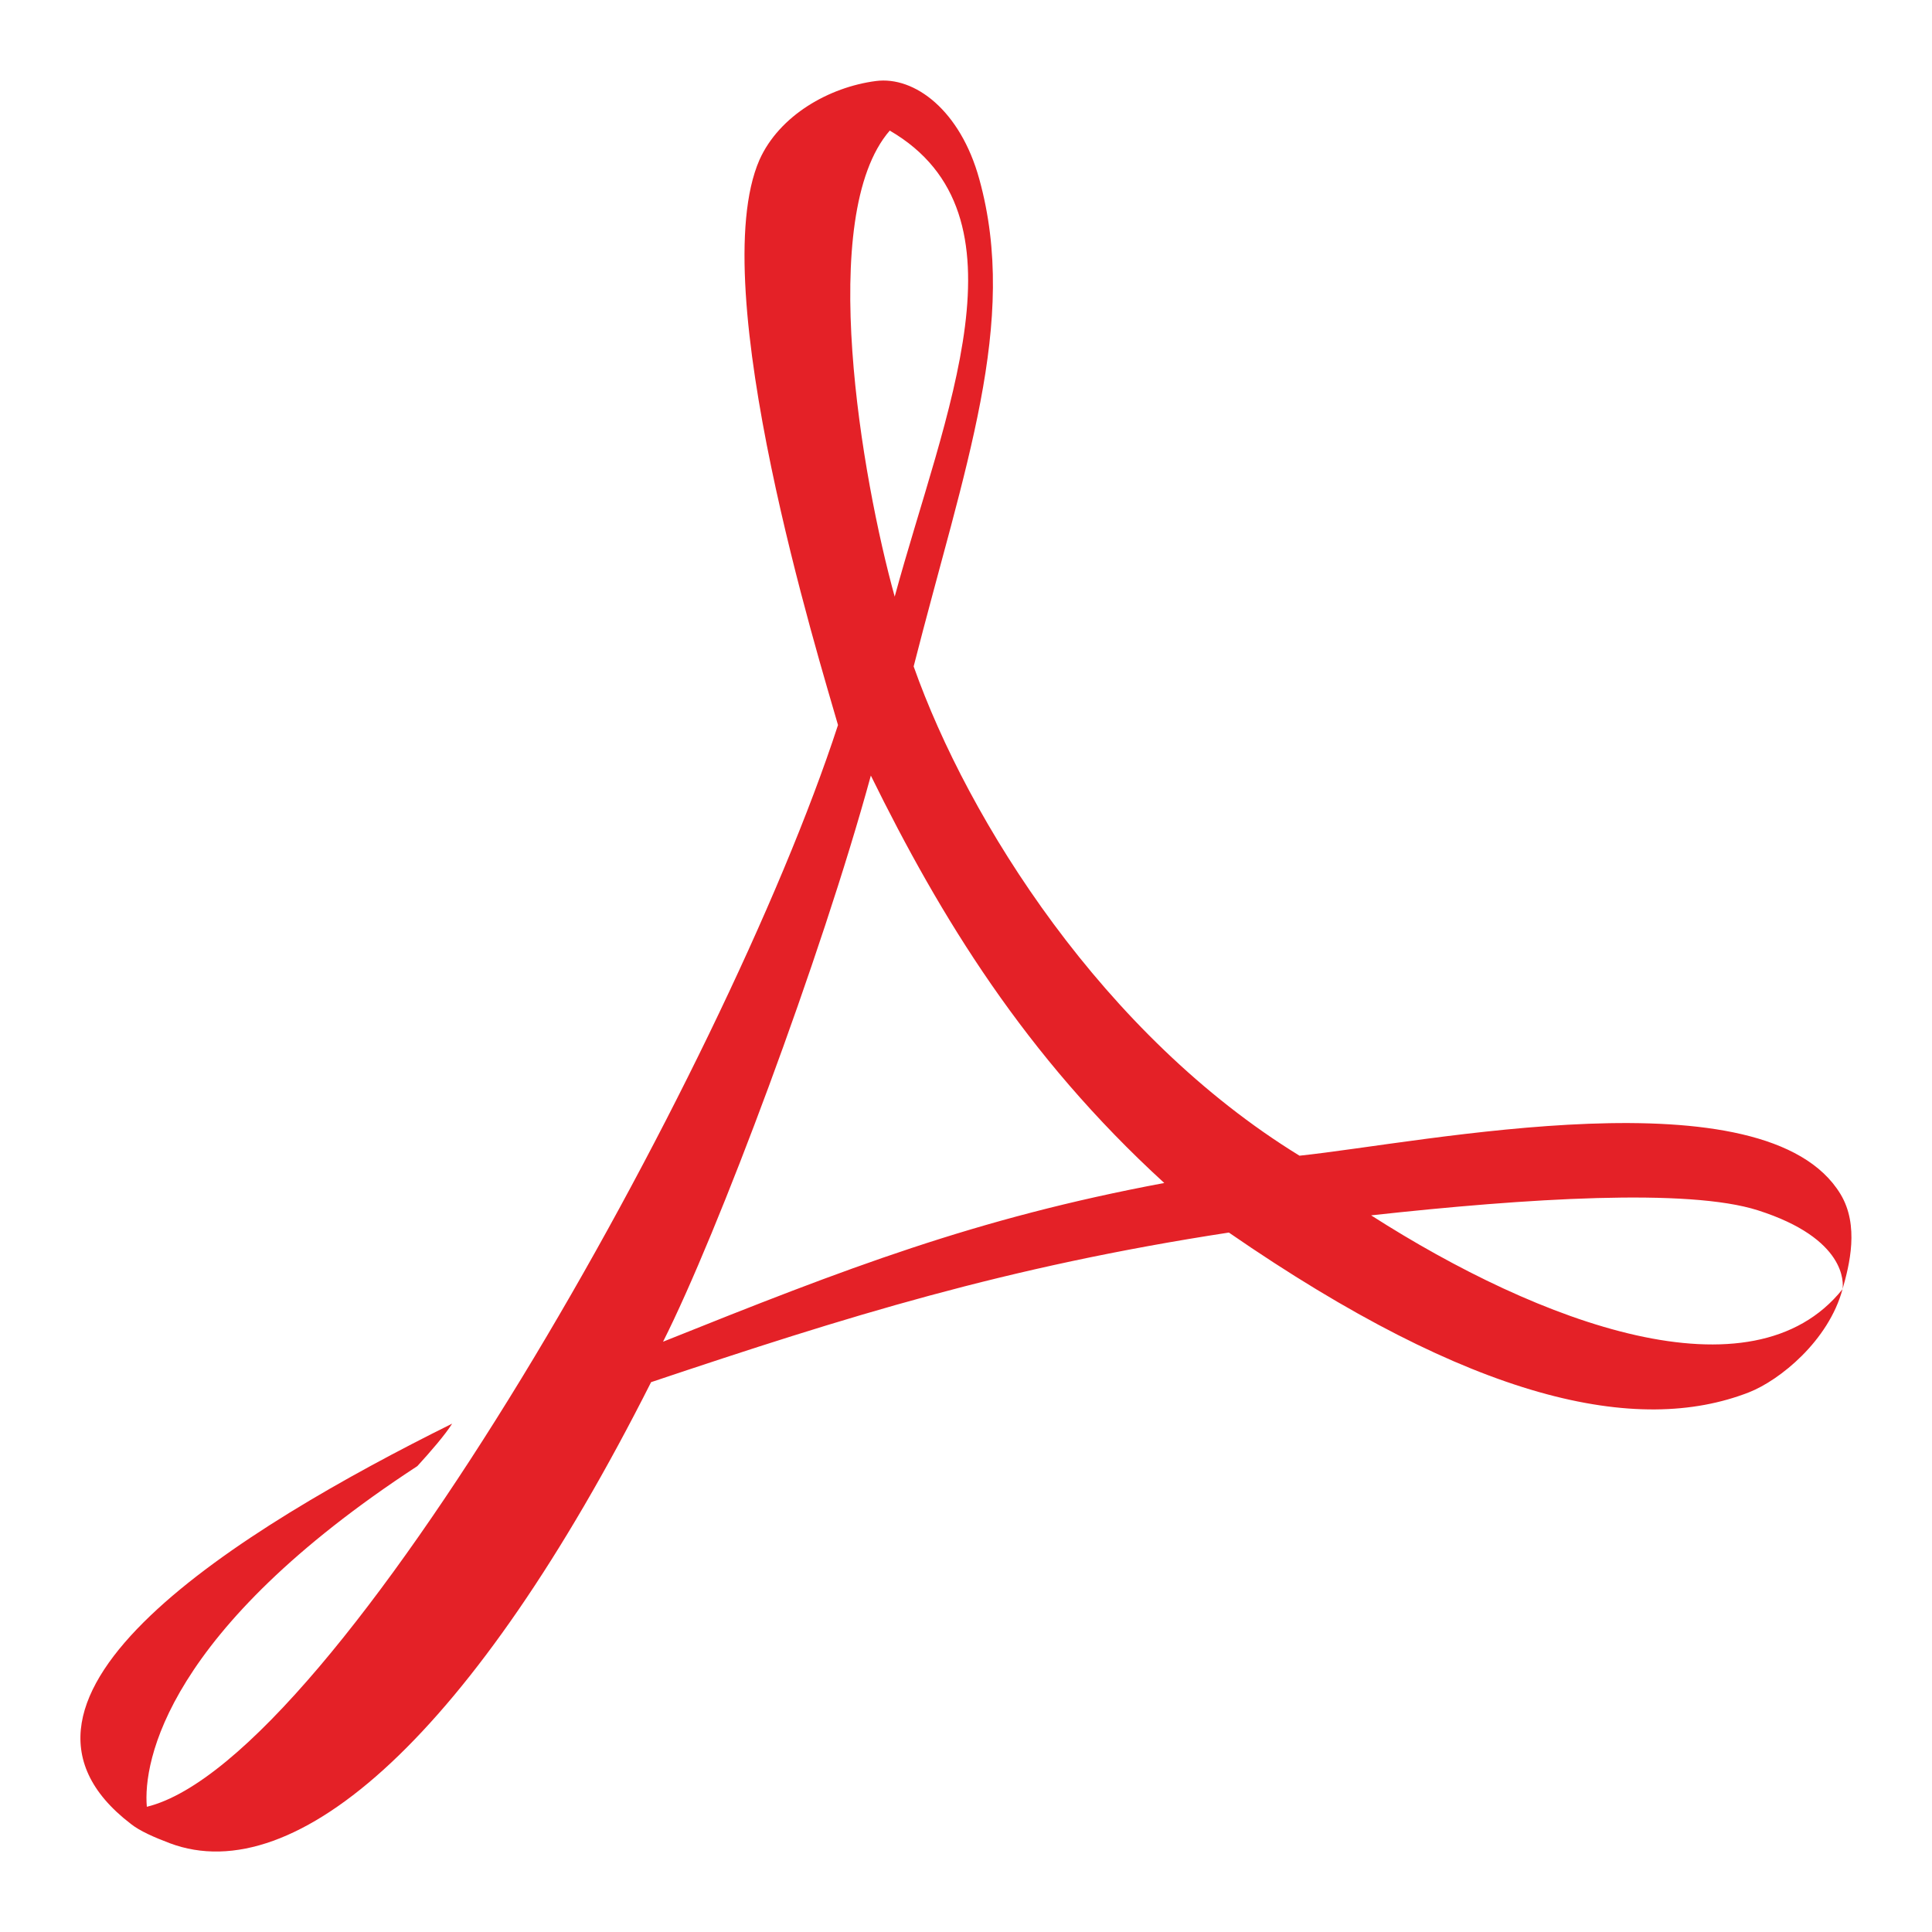 <svg width="32" height="32" viewBox="0 0 32 32" fill="none" xmlns="http://www.w3.org/2000/svg">
<mask id="mask0_551_37191" style="mask-type:alpha" maskUnits="userSpaceOnUse" x="0" y="0" width="32" height="32">
<rect width="32" height="32" fill="#C4C4C4"/>
</mask>
<g mask="url(#mask0_551_37191)">
<path d="M16.22 2.966C15.907 1.828 15.149 1.258 14.507 1.342C13.732 1.443 12.909 1.911 12.579 2.648C11.657 4.758 13.584 10.971 13.88 12.009C12.003 17.769 5.578 29.156 2.432 29.926C2.366 29.173 2.762 26.996 6.913 24.283C7.127 24.049 7.374 23.764 7.489 23.58C3.981 25.321 -0.566 28.118 2.169 30.211C2.317 30.328 2.548 30.429 2.811 30.529C4.903 31.316 7.835 28.737 10.784 22.893C14.029 21.805 16.648 20.984 20.354 20.415C24.406 23.211 27.124 23.781 28.969 23.061C29.48 22.86 30.287 22.207 30.518 21.353C29.019 23.228 25.51 21.922 22.71 20.13C25.296 19.846 27.964 19.678 29.117 20.047C30.584 20.515 30.534 21.252 30.518 21.353C30.633 20.951 30.798 20.298 30.485 19.779C29.249 17.736 23.583 18.925 21.524 19.142C18.279 17.15 16.038 13.6 15.133 11.038C15.973 7.739 16.878 5.344 16.22 2.966ZM14.819 9.882C14.276 7.923 13.518 3.569 14.737 2.163C17.126 3.552 15.643 6.851 14.819 9.882ZM19.284 19.594C16.154 20.18 14.029 21.001 10.982 22.223C11.887 20.432 13.601 15.86 14.424 12.846C15.577 15.19 16.977 17.485 19.284 19.594Z" fill="#E42127"/>
</g>
</svg>
